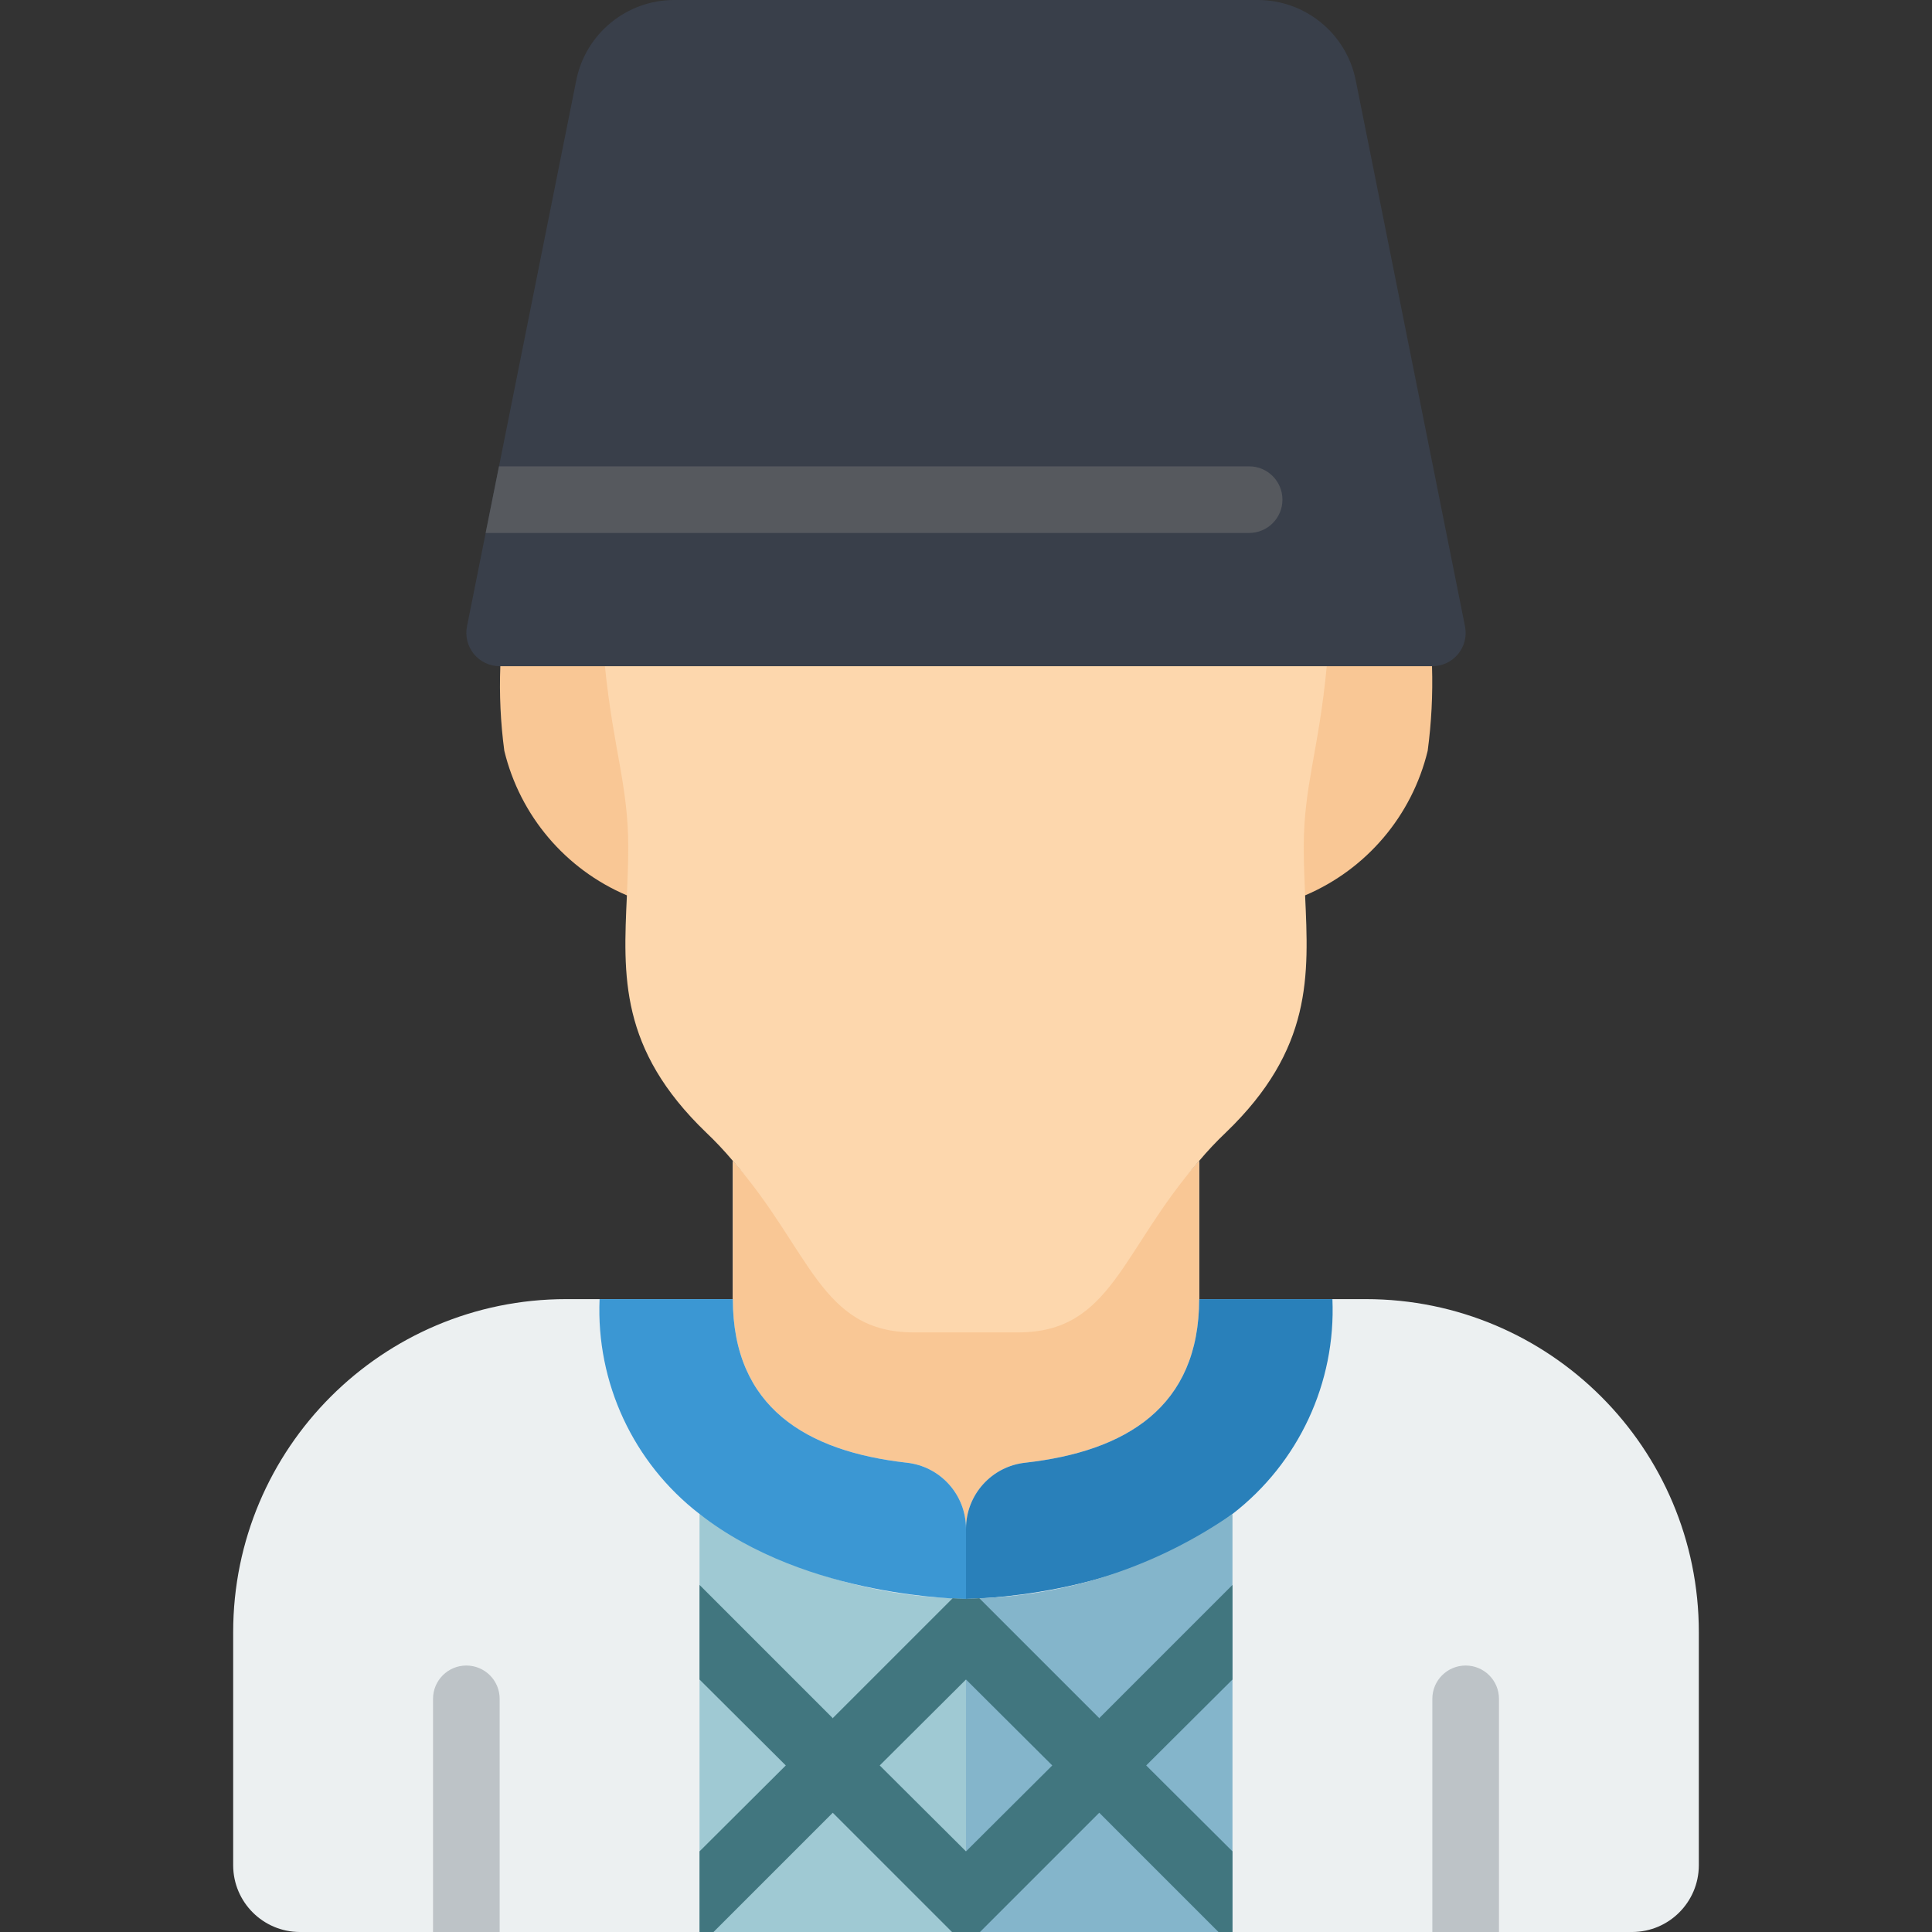 <svg width="183" height="183" viewBox="0 0 183 183" fill="none" xmlns="http://www.w3.org/2000/svg">
<rect x="0" y="0" width="183" height="183" fill="#333333" stroke="none"/>
<g clip-path="url(#clip0)">
<path d="M129.362 123.053H113.586V109.959C106.172 118.446 105.32 126.208 96.422 126.208H86.578C77.68 126.208 76.828 118.446 69.414 109.959V123.053H53.638C36.212 123.053 22.086 137.179 22.086 154.605V176.691C22.097 180.172 24.916 182.991 28.397 183.001H154.603C158.084 182.991 160.903 180.172 160.914 176.691V154.605C160.914 137.179 146.788 123.053 129.362 123.053Z" fill="#ECF0F1"/>
<path d="M113.586 109.959V123.053C113.586 133.307 106.613 137.472 97.148 138.545C93.944 138.874 91.506 141.571 91.5 144.792C91.494 141.571 89.056 138.874 85.852 138.545C76.387 137.472 69.414 133.307 69.414 123.053V109.959C76.829 118.446 77.68 116.743 86.578 116.743H96.422C105.32 116.743 106.172 118.446 113.586 109.959Z" fill="#F9C795"/>
<path d="M126.207 123.053C126.545 130.971 123.015 138.561 116.741 143.404C106.487 151.449 91.5 151.449 91.5 151.449V144.792C91.506 141.571 93.944 138.874 97.148 138.545C106.613 137.472 113.586 133.307 113.586 123.053H126.207Z" fill="#2980BA"/>
<path d="M47.328 160.915V183.001H41.017V160.915C41.017 159.172 42.43 157.76 44.172 157.76C45.915 157.76 47.328 159.172 47.328 160.915Z" fill="#BDC3C7"/>
<path d="M141.983 160.915V183.001H135.672V160.915C135.672 159.172 137.085 157.76 138.828 157.76C140.57 157.76 141.983 159.172 141.983 160.915Z" fill="#BDC3C7"/>
<path d="M91.5 151.448V183H66.259V143.402C73.321 148.307 81.645 151.078 90.238 151.385C91.058 151.448 91.5 151.448 91.5 151.448Z" fill="#9FC9D3"/>
<path d="M91.5 144.792V151.449C91.5 151.449 76.513 151.449 66.259 143.404C59.985 138.561 56.455 130.971 56.793 123.053H69.414C69.414 133.307 76.387 137.472 85.852 138.545C89.056 138.874 91.494 141.571 91.5 144.792Z" fill="#3B97D3"/>
<path d="M116.741 143.402V183H91.5V151.448C91.5 151.448 91.942 151.448 92.762 151.385C101.355 151.078 109.679 148.307 116.741 143.402Z" fill="#84B5CB"/>
<path d="M81.12 169.464L67.584 183H66.259V175.364L74.43 167.224L66.259 159.084V150.123L78.879 162.744V162.775L81.12 164.984C82.35 166.224 82.35 168.224 81.12 169.464Z" fill="#41767F"/>
<path d="M91.5 159.083L83.328 167.224L91.5 175.364V183H90.175L76.639 169.464C75.409 168.224 75.409 166.224 76.639 164.984L78.879 162.775V162.743L90.238 151.385C91.058 151.448 91.5 151.448 91.5 151.448V159.083Z" fill="#41767F"/>
<path d="M116.741 159.084L108.569 167.224L116.741 175.364V183H115.416L101.881 169.464C100.65 168.224 100.65 166.224 101.881 164.984L104.121 162.775V162.744L116.741 150.123V159.084Z" fill="#41767F"/>
<path d="M106.361 169.464L92.825 183H91.5V175.364L99.672 167.224L91.5 159.083V151.448C91.5 151.448 91.942 151.448 92.762 151.385L104.121 162.743V162.775L106.361 164.984C107.591 166.224 107.591 168.224 106.361 169.464Z" fill="#41767F"/>
<path d="M135.641 63.102C135.724 65.781 135.587 68.461 135.231 71.117C133.744 77.261 129.438 82.339 123.62 84.81H59.38C53.562 82.339 49.256 77.261 47.769 71.117C47.414 68.461 47.288 65.78 47.391 63.102L59.16 59.947H123.841L135.641 63.102Z" fill="#F9C795"/>
<path d="M123.62 84.811C123.967 92.415 124.345 99.356 116.11 107.276C115.219 108.122 114.377 109.017 113.586 109.958C106.172 118.445 105.32 126.207 96.422 126.207H86.578C77.68 126.207 76.829 118.445 69.414 109.958C68.623 109.017 67.781 108.122 66.89 107.276C58.655 99.356 59.033 92.415 59.38 84.811C59.444 83.296 59.507 81.782 59.507 80.236C59.507 74.399 58.118 71.118 57.298 63.103L91.248 56.793L125.671 63.103C124.913 71.118 123.493 74.399 123.493 80.236C123.493 81.782 123.557 83.296 123.62 84.811Z" fill="#FDD7AD"/>
<path d="M138.764 59.317C138.954 60.246 138.716 61.21 138.117 61.944C137.517 62.678 136.62 63.104 135.672 63.103H47.328C46.38 63.104 45.483 62.678 44.883 61.944C44.284 61.21 44.046 60.246 44.236 59.317L54.584 7.604C55.471 3.184 59.352 0.002 63.861 0H119.139C123.648 0.002 127.529 3.184 128.416 7.604L138.764 59.317Z" fill="#393F4A"/>
<path d="M121.474 47.327C121.474 49.07 120.062 50.482 118.319 50.482H46.002L47.264 44.172H118.319C120.062 44.172 121.474 45.584 121.474 47.327Z" fill="#56595E"/>
</g>
<defs>
<clipPath id="clip0">
<rect width="183" height="183" fill="white"/>
</clipPath>
</defs>
</svg>
